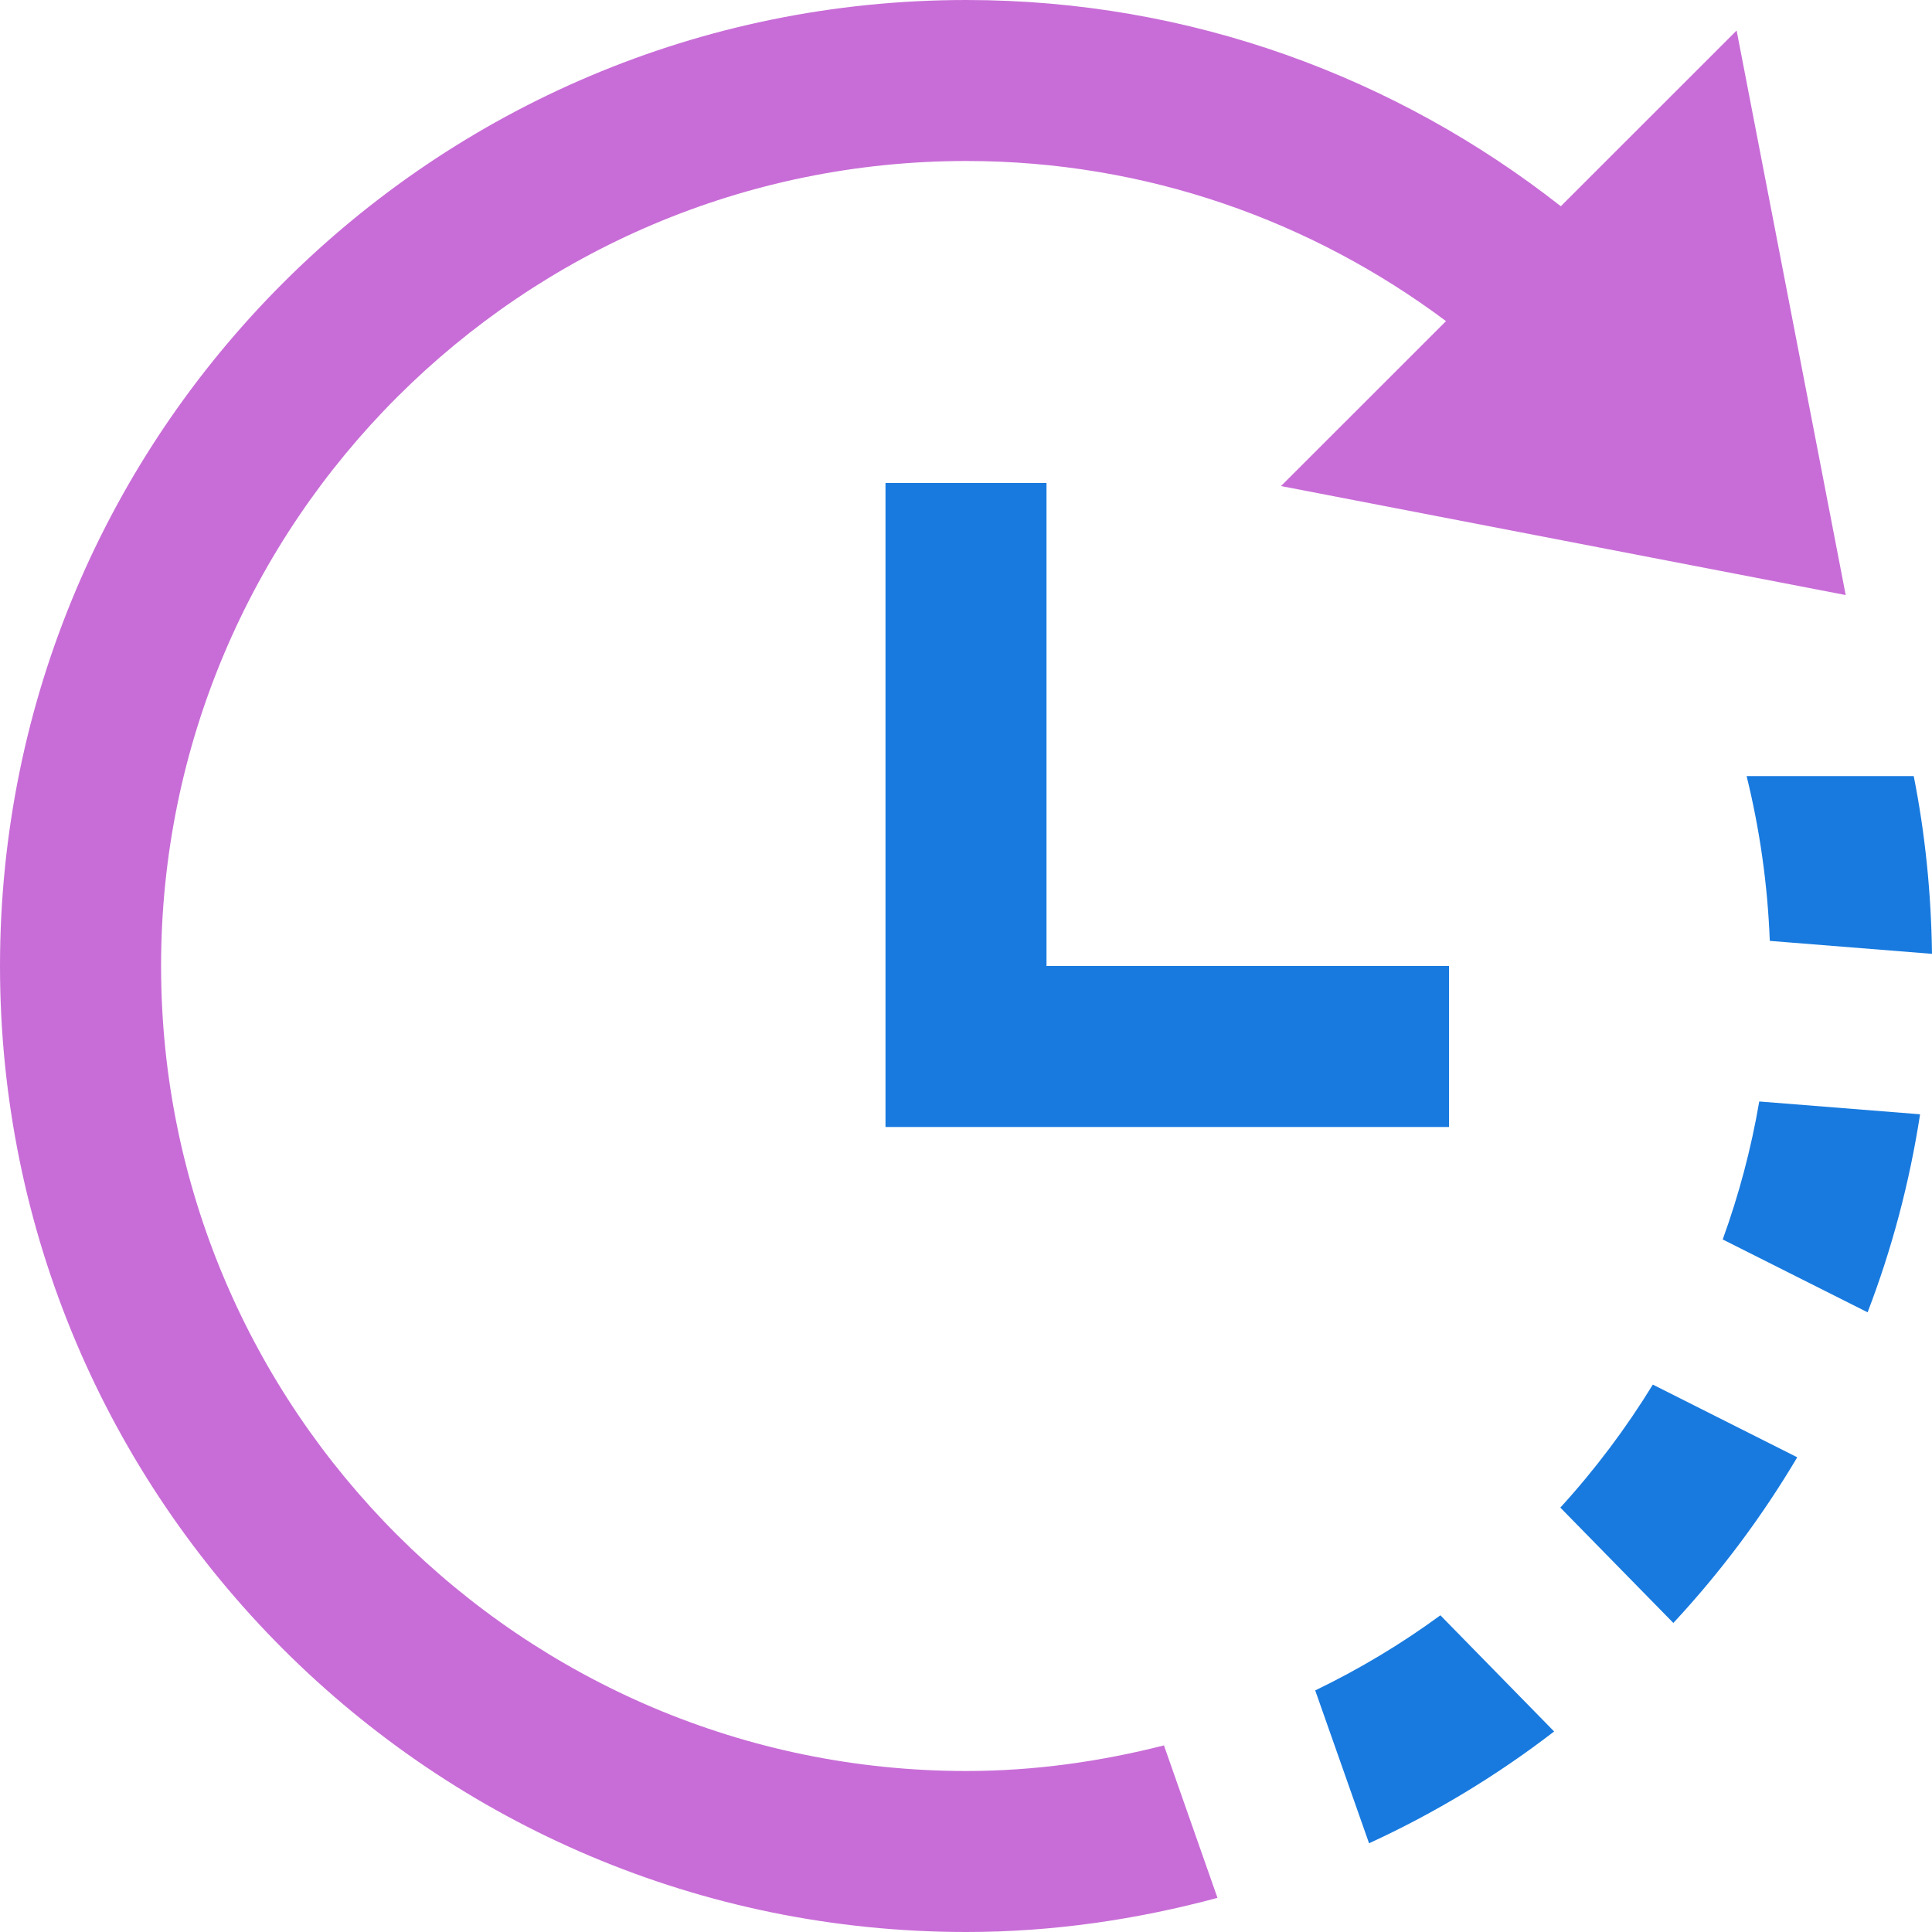 <svg width="48" height="48" viewBox="0 0 48 48" fill="none" xmlns="http://www.w3.org/2000/svg">
<path fill-rule="evenodd" clip-rule="evenodd" d="M22 12V28H36V24H26V12H22ZM43.708 27.366L47.704 27.684C47.44 29.392 47.002 31.036 46.4 32.604L42.8 30.794C43.2 29.692 43.506 28.548 43.708 27.366ZM35.786 40.132L38.612 43.018C37.196 44.108 35.656 45.042 34.014 45.796L32.676 41.998C33.774 41.468 34.814 40.844 35.786 40.132ZM41.064 34.4C40.394 35.492 39.626 36.514 38.766 37.456L41.574 40.322C42.74 39.068 43.772 37.69 44.652 36.206L41.064 34.4ZM43.394 19.282H47.546C47.83 20.71 47.98 22.188 48 23.698L43.97 23.376C43.916 21.97 43.72 20.604 43.394 19.282Z" fill="#187ADF"/>
<path d="M0 24C0 37.254 10.75 48 24.008 48C26.17 48 28.256 47.688 30.248 47.152L28.918 43.364C27.344 43.764 25.704 44 24.008 44C12.976 44 4.002 35.028 4.002 24C4.002 12.972 12.976 4 24.008 4C28.478 4 32.594 5.488 35.926 7.978L31.826 12.076L45.856 14.784L43.146 0.758L38.778 5.124C34.706 1.928 29.588 0 24.008 0C10.75 0 0 10.746 0 24H0Z" fill="#C86DD7"/>
</svg>
